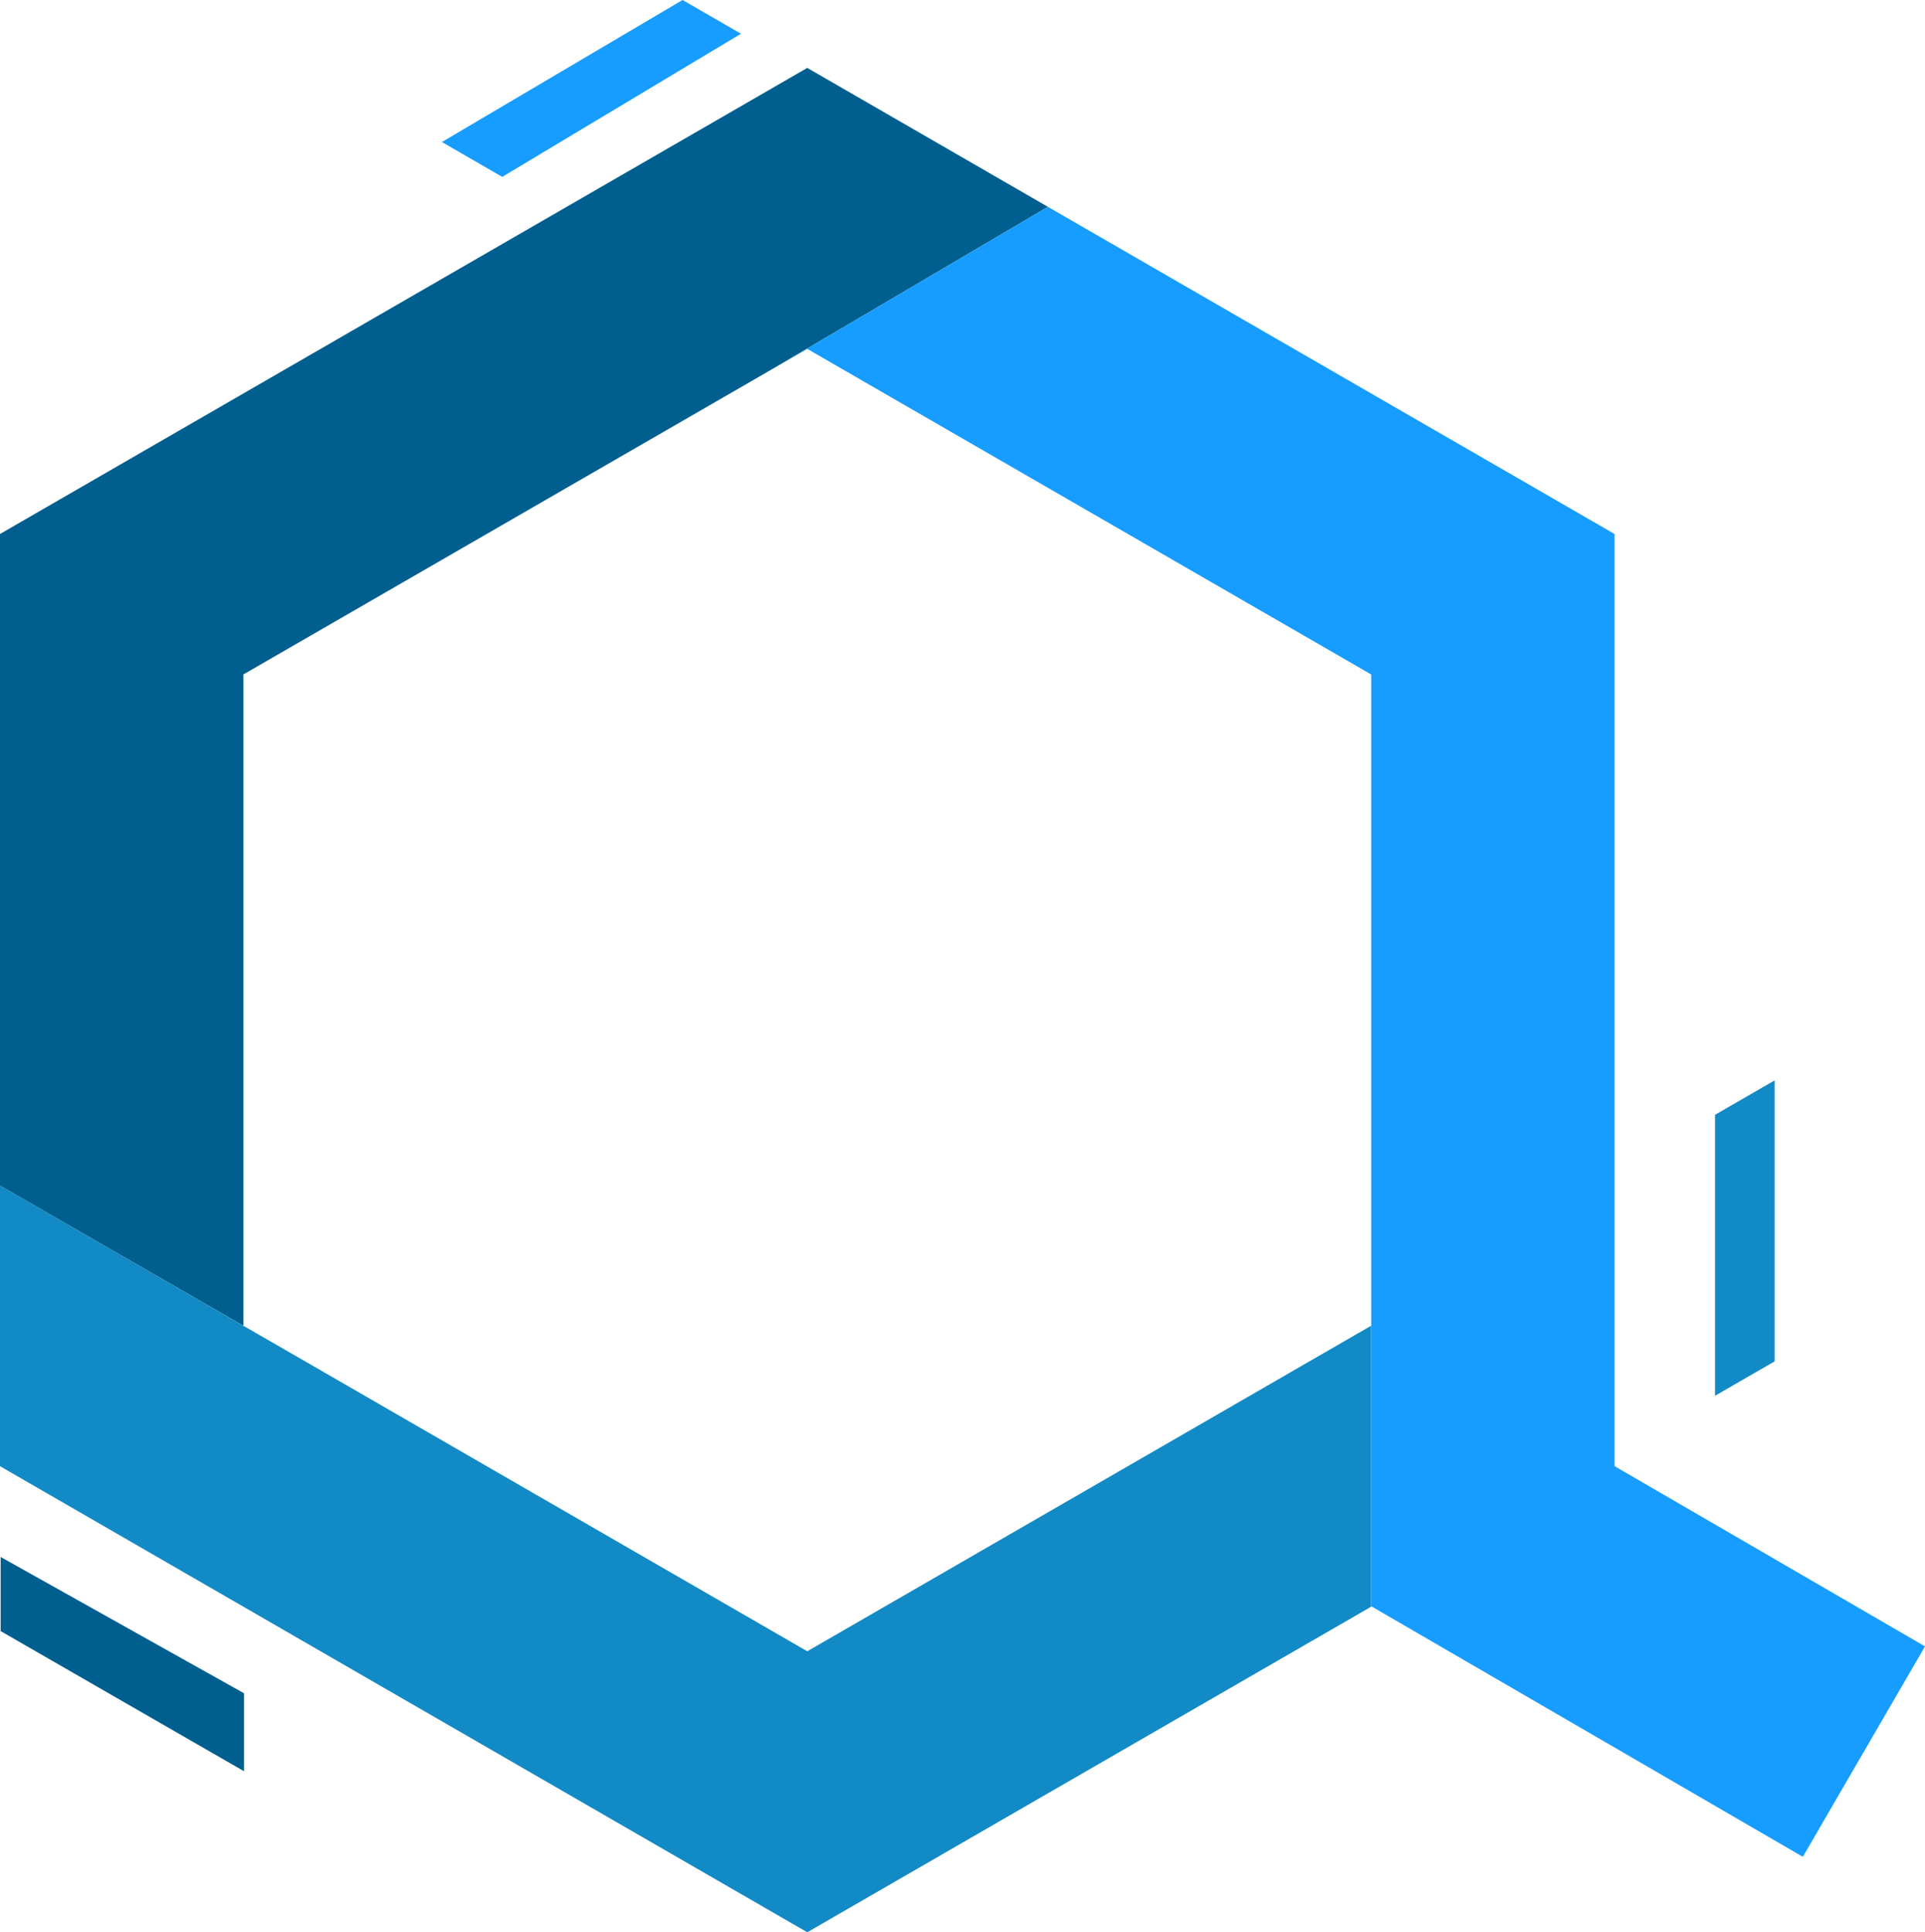 <svg version="1.1" id="图层_1" x="0px" y="0px" width="197.4px" height="198.139px" viewBox="0 0 197.4 198.139" enable-background="new 0 0 197.4 198.139" xml:space="preserve" xmlns:xml="http://www.w3.org/XML/1998/namespace" xmlns="http://www.w3.org/2000/svg" xmlns:xlink="http://www.w3.org/1999/xlink">
  <polygon fill="#128AC5" points="181.98,110.784 175.867,114.314 175.867,143.126 181.98,139.596 " class="color c1"/>
  <polyline fill="#005F8E" points="25.019,181.622 25.019,173.631 0.066,159.655 0.066,167.256 " class="color c2"/>
  <polygon fill="#128AC5" points="134.487,139.474 82.782,169.325 31.346,139.628 29.973,138.838 0,121.571 0,124.696 0,150.345 
	82.782,198.138 134.487,168.285 140.602,164.757 140.602,135.944 " class="color c1"/>
  <polygon fill="#005F8E" points="104.182,19.317 82.782,6.963 0,54.756 0,113.972 0,121.571 24.952,135.938 24.952,127.946 
	24.952,69.162 77.7,38.709 79.148,37.873 107.46,21.21 " class="color c2"/>
  <polyline fill="#179CFF" points="45.315,14.564 51.503,18.138 75.985,3.46 69.994,0 " class="color c3"/>
  <polygon fill="#179CFF" points="165.563,150.34 165.563,54.756 113.452,24.67 107.46,21.21 79.148,37.873 82.782,35.774 
	88.97,39.347 140.611,69.162 140.611,130.92 140.611,135.854 140.611,135.938 140.602,135.944 140.602,164.7 140.602,164.757 
	140.65,164.728 184.873,190.401 197.4,168.823 " class="color c3"/>
</svg>